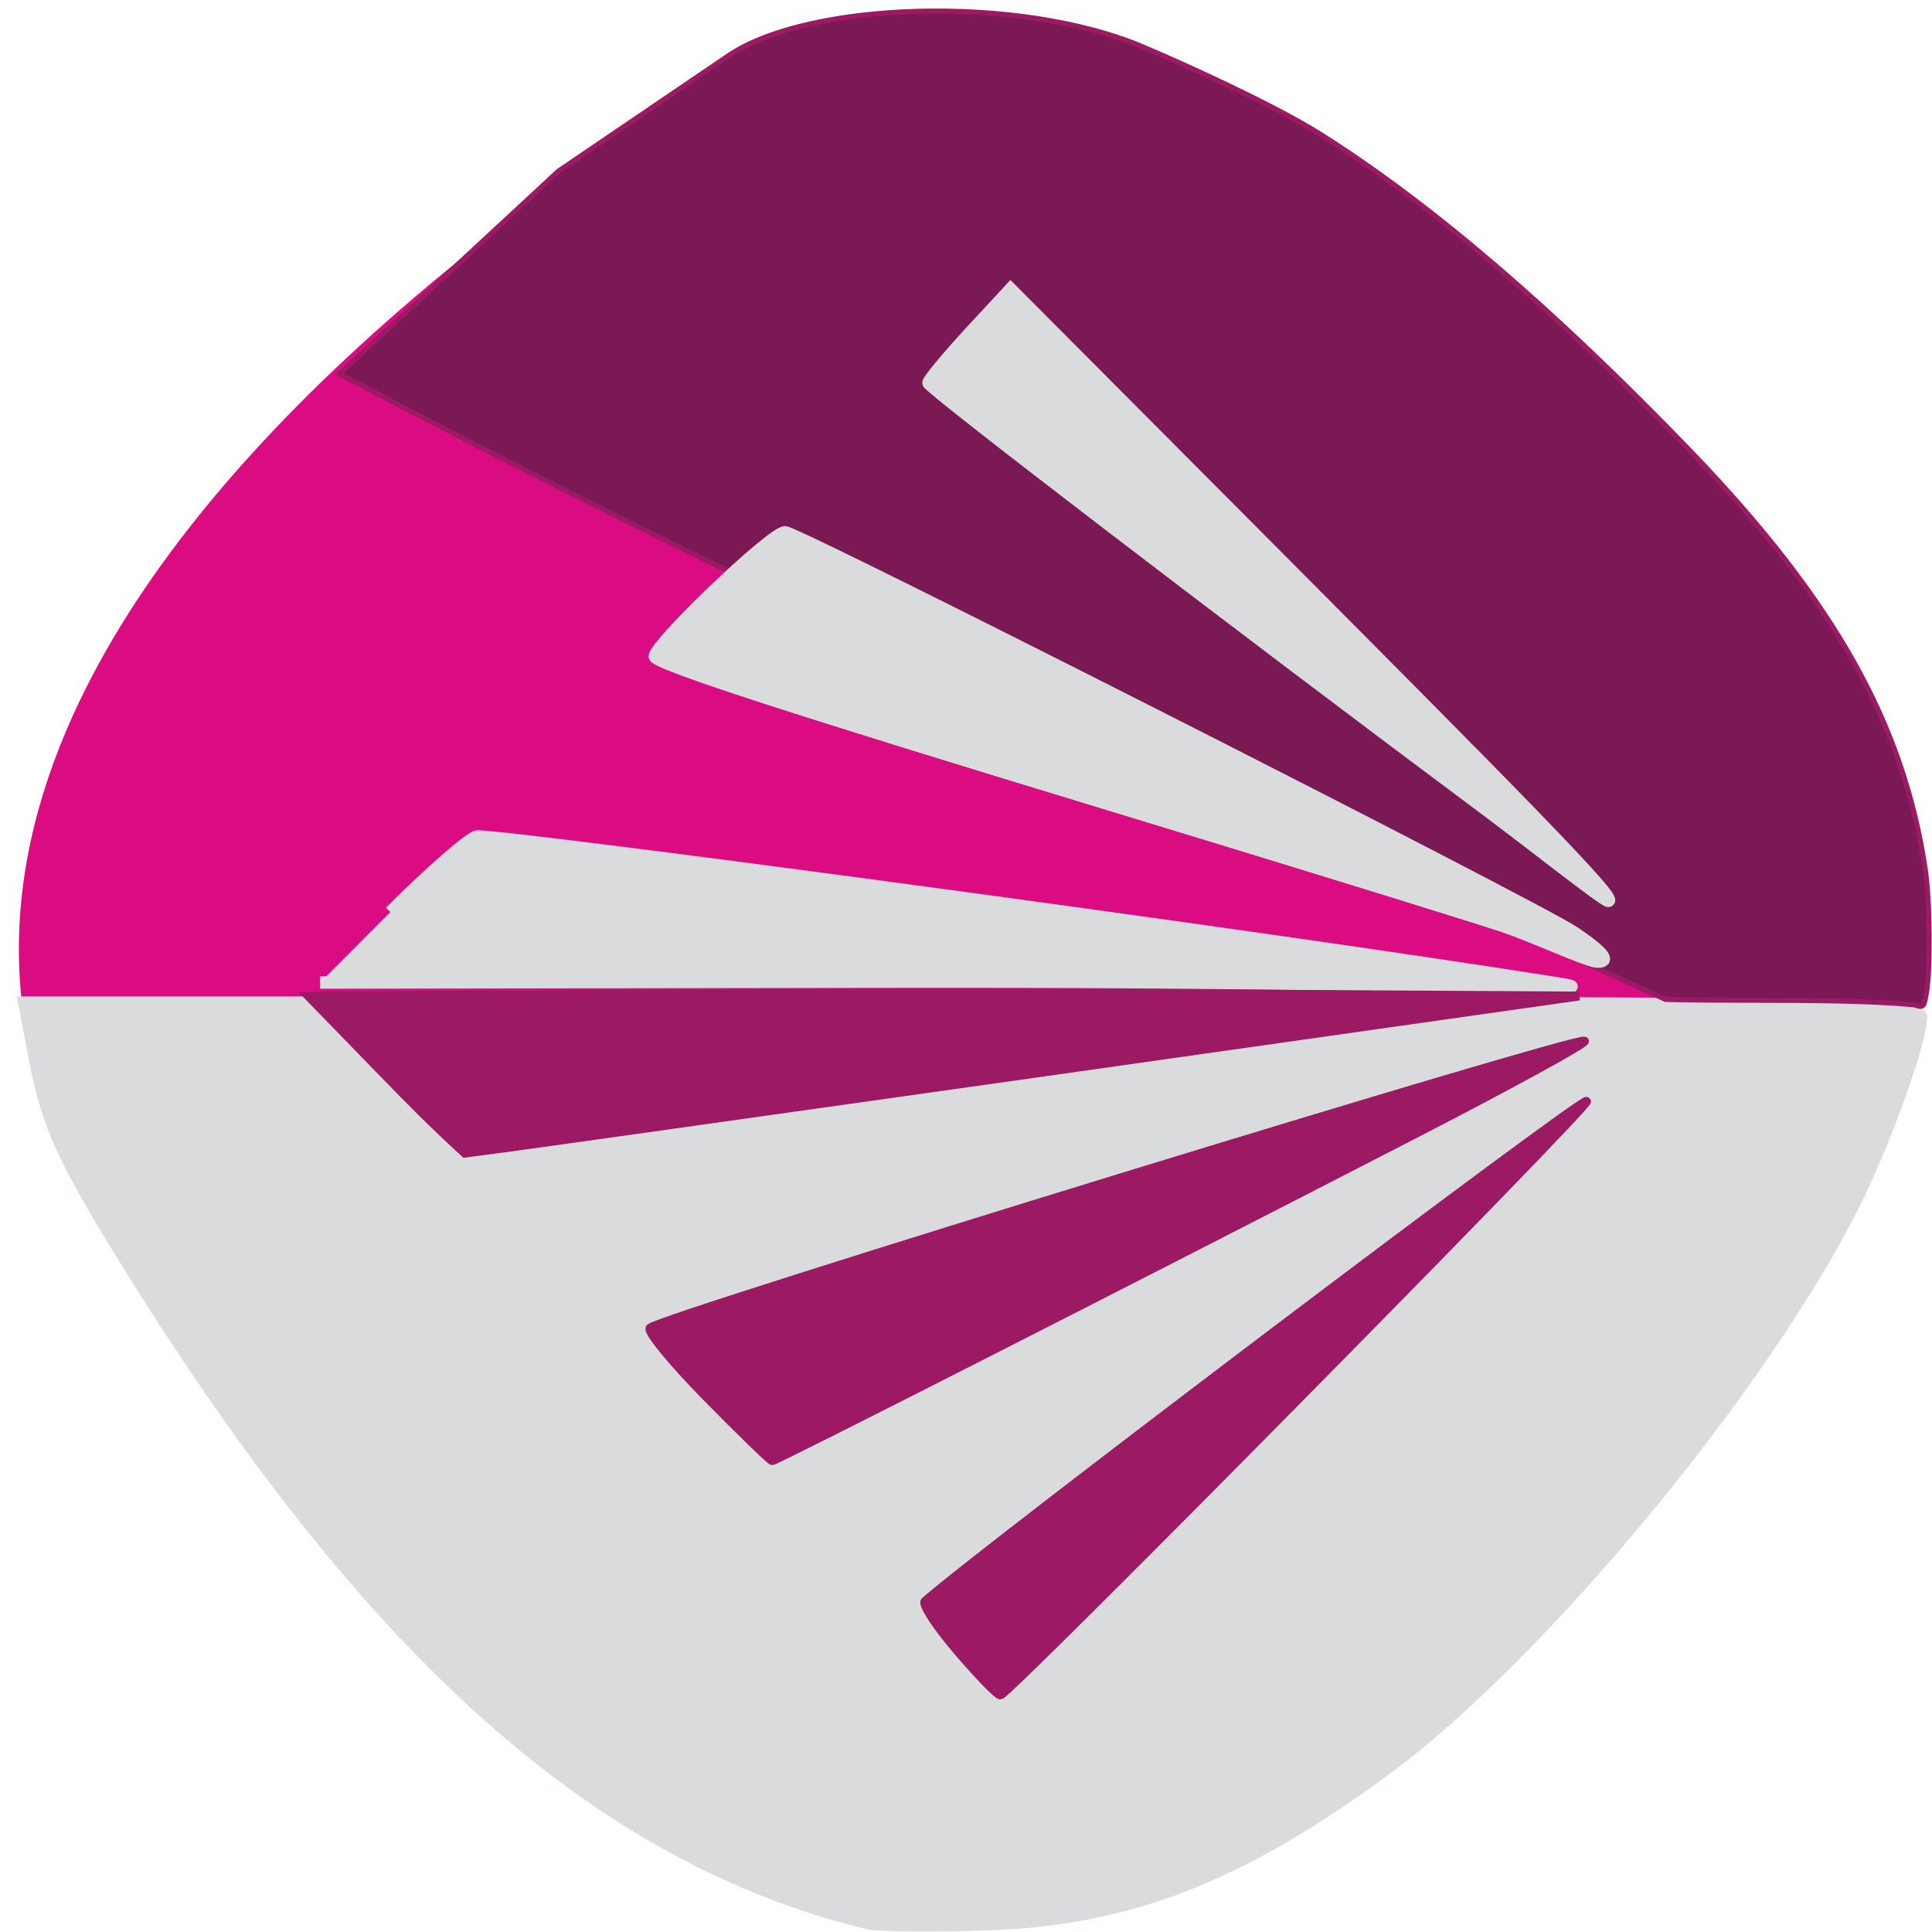 <svg xmlns="http://www.w3.org/2000/svg" viewBox="0 0 24 24"><path d="m 6.191 2.844 c 5.492 -5.383 10.559 -1.441 14.727 2.836 c 3.391 3.484 3.547 6.719 1.297 10.141 c -5.871 8.949 -13.492 12.266 -21.473 -1.613 c -1.965 -4.574 2.188 -8.828 5.449 -11.363" fill="#db0c81"/><g transform="scale(0.094)"><path d="m 114.63 254.13 c -35.417 -8.667 -65.62 -35.542 -97.42 -86.67 c -9.208 -14.833 -11 -18.875 -12.875 -29.04 l -1.125 -5.917 h 125.33 c 111.71 0 125.33 0.208 125.33 1.917 c 0 3.167 -4.958 16.958 -9 24.917 c -12.08 24.04 -41.37 59.38 -61.58 74.33 c -19.333 14.25 -34.12 20.04 -53.04 20.625 c -7.208 0.25 -14.25 0.167 -15.625 -0.167" fill="#d9dbdc" stroke="#d9dbdc" stroke-width="1.646"/><path d="m 252.96 132.79 c -9.292 -0.875 -22.958 -0.458 -32.833 -0.708 c -71.71 -32.625 -109.25 -47.875 -175.25 -82.67 l 28.917 -26.792 l 22.458 -15.25 c 10.625 -7.208 38.5 -8.08 54.792 -1.167 c 5.25 2.208 17.04 7.542 23.375 11.5 c 14.625 9.208 30.875 23.13 49.13 42.08 c 18.917 19.708 28 35.917 30.875 55.08 c 0.625 4.04 0.708 13.667 0.125 16.542 c -0.292 1.708 -0.417 1.792 -1.583 1.375" fill="#7a1953" stroke="#9c1963" stroke-width="0.671"/></g><g fill="#d9dbdc" stroke="#d9dbdc" stroke-width="2.201" transform="matrix(0.07 0 0 0.07 -5.643 16.629)"><path d="m 149.88 -75.7 c 6.872 -6.891 13.744 -12.893 15.253 -13.393 c 2.235 -0.667 137.16 17.339 192.31 26.12 c 11.677 1.834 -25.757 -0.556 -116.27 -0.389 l -103.75 0.167"/><path d="m 347.44 -73.19 c -5.084 -1.723 -36.707 -11.504 -70.34 -21.73 c -55.927 -17.01 -78.28 -24.286 -80.23 -26.01 c -1.285 -1.111 20.616 -22.17 23.07 -22.17 c 2.235 0 133.25 66.47 140.01 71.02 c 3.296 2.223 7.375 5.28 4.079 5.168 c -1.788 -0.056 -11.509 -4.613 -16.594 -6.28"/><path d="m 344.93 -93.42 c -43.915 -32.733 -99.62 -75.36 -99.56 -76.19 c 0.056 -0.556 3.352 -4.502 7.319 -8.836 l 7.263 -7.836 l 42.63 42.792 c 46.48 46.683 65.65 66.02 63.41 65.8 c -0.838 -0.056 -13.688 -10.226 -21.06 -15.728"/></g><g fill="#9c1963" stroke="#9c1963" stroke-width="1.165" transform="scale(0.094)"><path d="m 50.833 142 l -10.08 -10.375 l 41.708 -0.25 c 22.917 -0.125 60.708 -0.125 83.958 0 l 42.29 0.25 l -73.37 10.417 c -40.33 5.708 -73.58 10.375 -73.875 10.375 c -4.333 -3.958 -7.292 -7 -10.625 -10.417"/><path d="m 93.38 184.62 c -4.625 -4.708 -7.917 -8.75 -7.458 -9.125 c 1.75 -1.542 121.92 -38.42 123.46 -37.917 c 0.458 0.167 -10.04 5.917 -23.333 12.75 c -36.958 19.04 -83.5 42.708 -84 42.708 c -0.208 0 -4.125 -3.792 -8.667 -8.417"/><path d="m 126.5 218.12 c -2.75 -3.208 -4.667 -6.167 -4.25 -6.5 c 8.208 -7.208 86.83 -66.62 87.42 -66.08 c 0.5 0.5 -76.46 78.46 -77.46 78.46 c -0.417 0 -2.958 -2.667 -5.708 -5.875"/></g></svg>